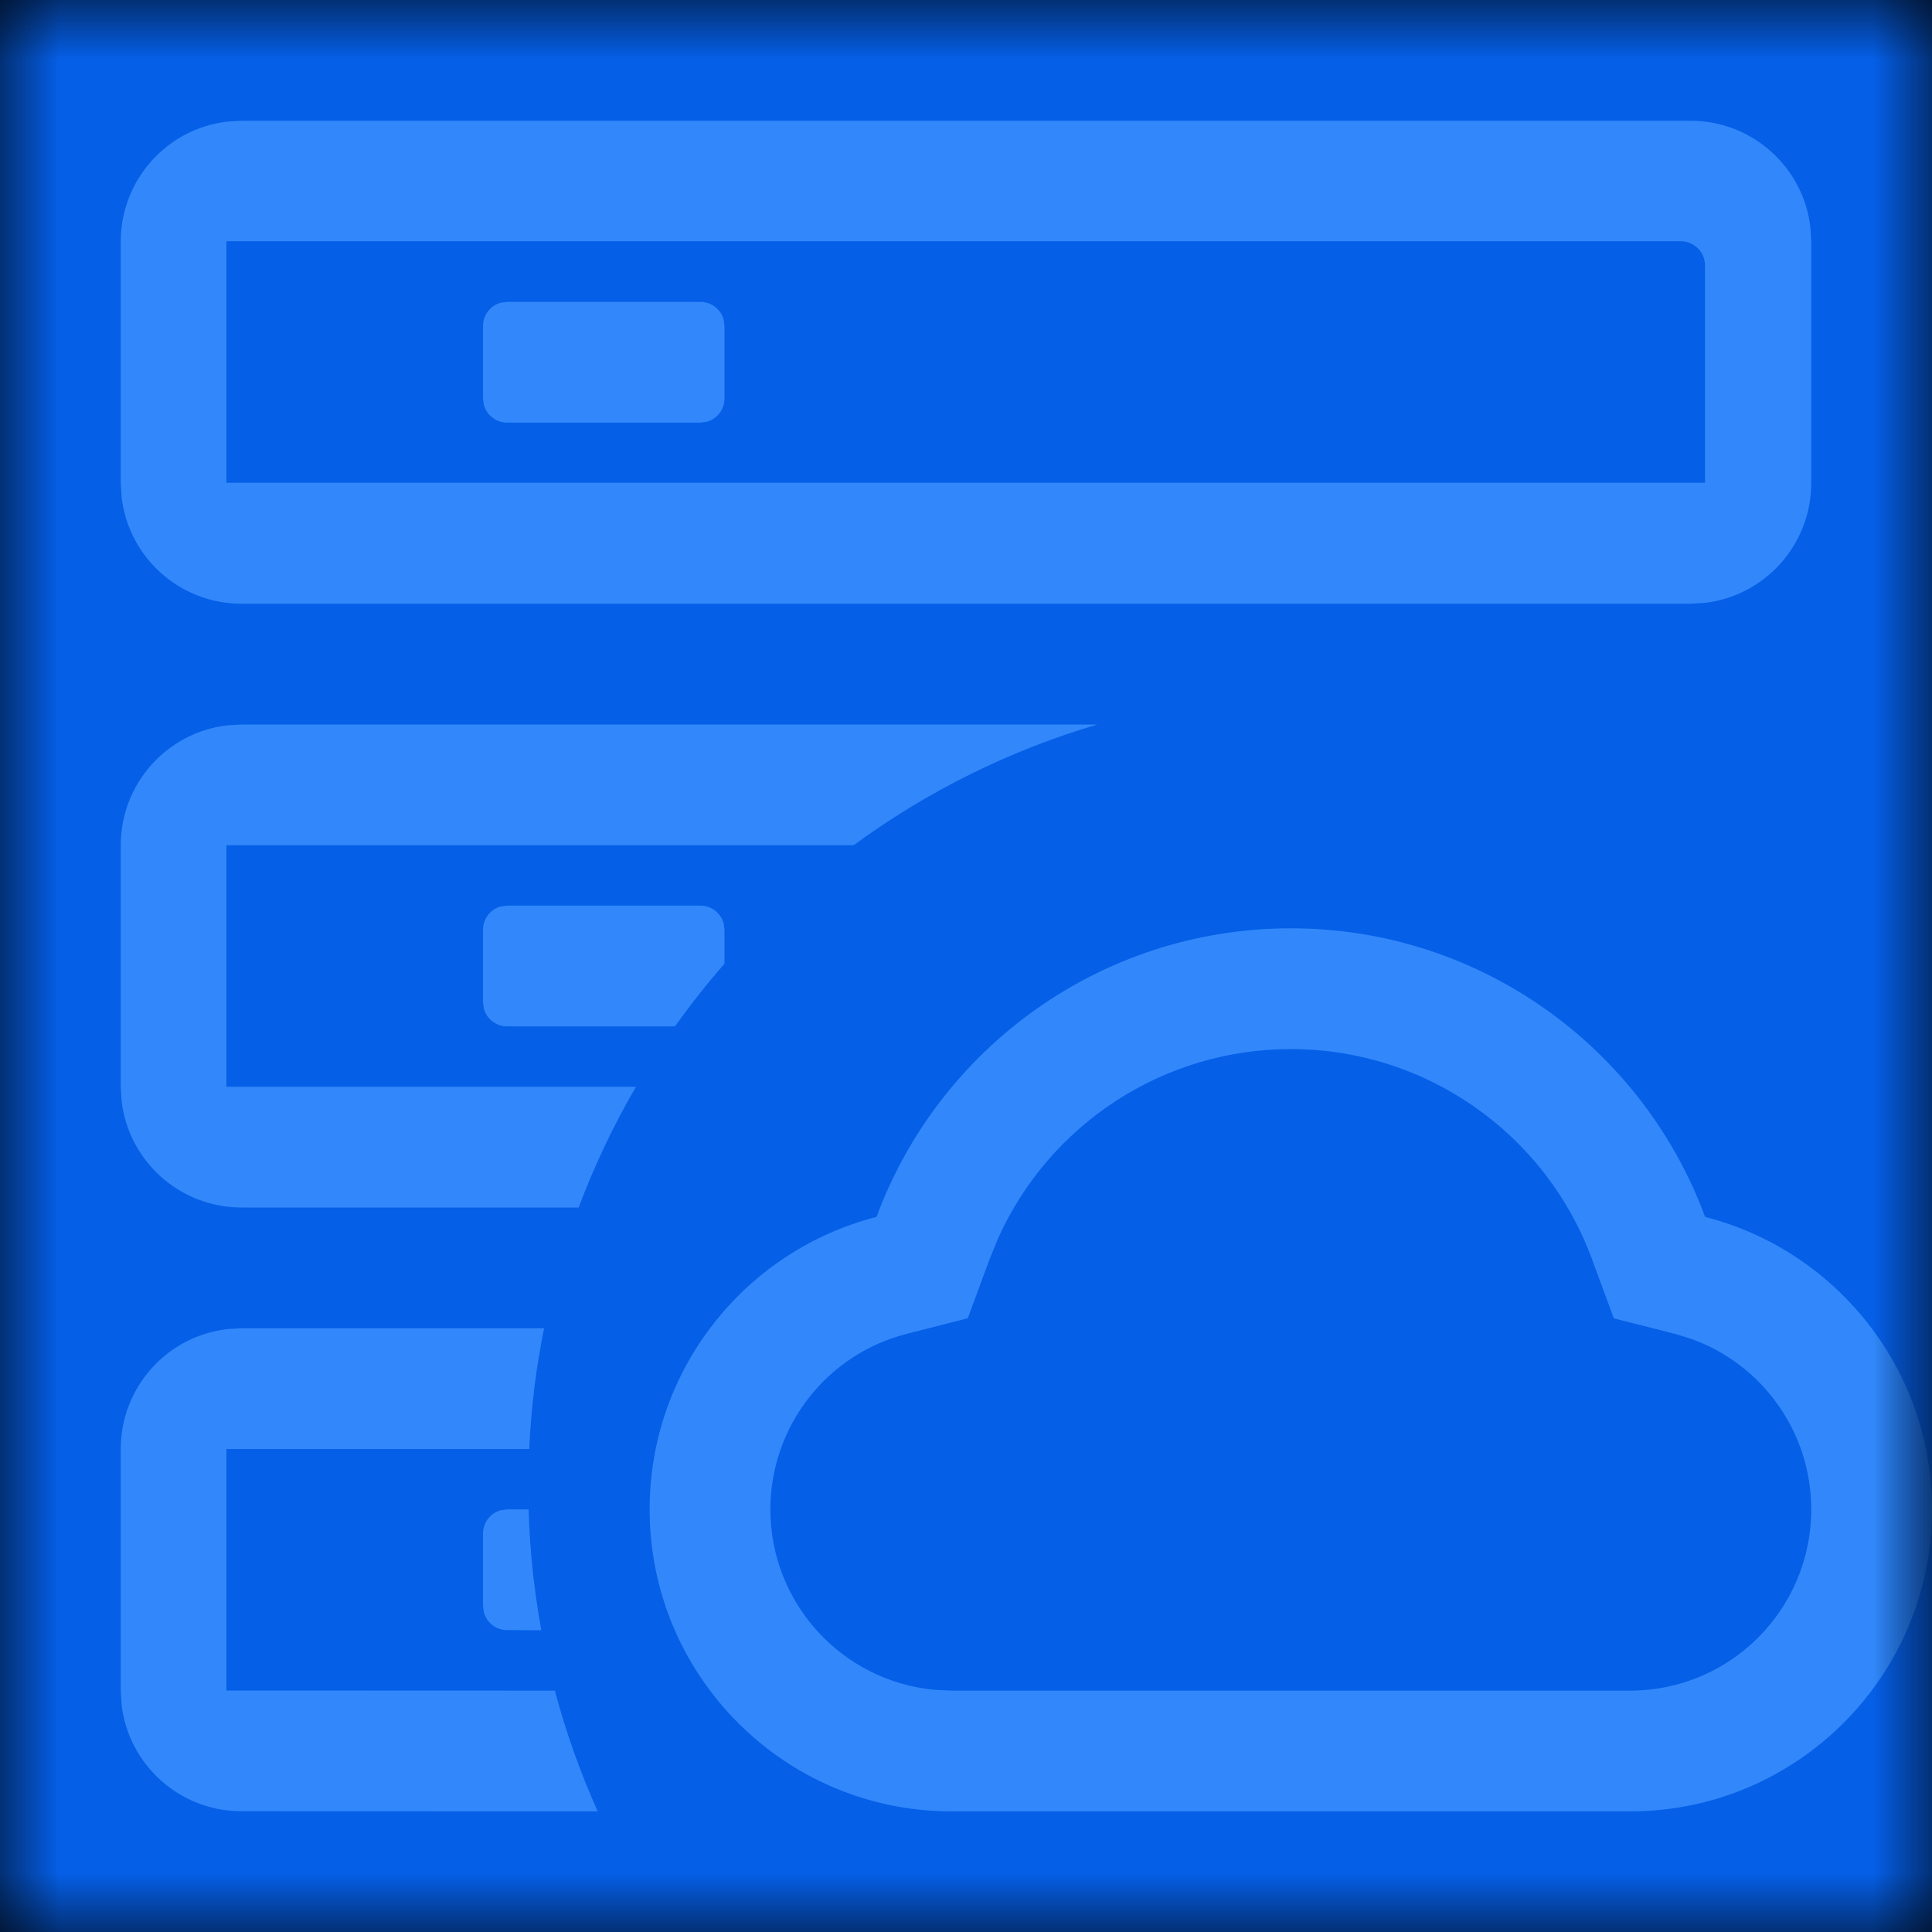 <?xml version="1.0" encoding="UTF-8"?>
<svg width="16px" height="16px" viewBox="0 0 16 16" version="1.1" xmlns="http://www.w3.org/2000/svg" xmlns:xlink="http://www.w3.org/1999/xlink">
    <title>ic_cloud_profile_blue</title>
    <defs>
        <rect id="path-1" x="0" y="0" width="16" height="16"></rect>
        <rect id="path-3" x="0" y="0" width="16" height="16"></rect>
    </defs>
    <g id="ic_cloud_profile_blue" stroke="none" stroke-width="1" fill="none" fill-rule="evenodd">
        <mask id="mask-2" fill="white">
            <use xlink:href="#path-1"></use>
        </mask>
        <use id="矩形" fill="#000000" opacity="0" xlink:href="#path-1"></use>
        <g id="ic_资源管理" mask="url(#mask-2)">
            <mask id="mask-4" fill="white">
                <use xlink:href="#path-3"></use>
            </mask>
            <use id="矩形" fill="#055FE7" opacity="0" xlink:href="#path-3"></use>
            <path d="M4.506,11 C4.44,11.325 4.398,11.659 4.383,12 L1.875,12 L1.875,14 L4.595,14.001 C4.687,14.346 4.806,14.68 4.95,15.001 L2,15 C1.487,15 1.064,14.614 1.007,14.117 L1,14 L1,12 C1,11.487 1.386,11.064 1.883,11.007 L2,11 L4.506,11 Z M10.69,7.688 C12.264,7.688 13.606,8.683 14.121,10.078 C15.201,10.354 16,11.334 16,12.5 C16,13.881 14.881,15.001 13.5,15.001 L7.88,15.001 C6.5,15.001 5.38,13.881 5.38,12.5 C5.38,11.334 6.179,10.354 7.259,10.078 C7.774,8.683 9.116,7.688 10.69,7.688 Z M10.69,8.688 C9.631,8.688 8.689,9.314 8.266,10.255 L8.197,10.424 L8.015,10.917 L7.507,11.047 C6.849,11.215 6.38,11.811 6.38,12.5 C6.38,13.28 6.975,13.921 7.736,13.994 L7.88,14.001 L13.5,14.001 C14.328,14.001 15,13.329 15,12.5 C15,11.857 14.591,11.295 14.003,11.087 L13.874,11.047 L13.365,10.918 L13.183,10.425 C12.801,9.39 11.812,8.688 10.69,8.688 Z M4.375,12.309 C4.375,12.716 4.412,13.114 4.483,13.501 L4.2,13.5 C4.108,13.5 4.03,13.438 4.007,13.353 L4,13.3 L4,12.7 C4,12.608 4.062,12.53 4.147,12.507 L4.2,12.5 L4.378,12.5 L4.375,12.309 Z M9.088,6 C8.354,6.216 7.672,6.558 7.069,7 L1.875,7 L1.875,9 L5.267,9 C5.082,9.317 4.923,9.652 4.792,10 L2,10 C1.487,10 1.064,9.614 1.007,9.117 L1,9 L1,7 C1,6.487 1.386,6.064 1.883,6.007 L2,6 L9.088,6 Z M5.8,7.5 C5.892,7.5 5.97,7.562 5.993,7.647 L6,7.7 L6,7.981 C5.855,8.147 5.718,8.32 5.59,8.5 L4.2,8.5 C4.108,8.5 4.03,8.438 4.007,8.353 L4,8.3 L4,7.7 C4,7.608 4.062,7.53 4.147,7.507 L4.2,7.5 L5.8,7.5 Z M14,1 C14.513,1 14.936,1.386 14.993,1.883 L15,2 L15,4 C15,4.513 14.614,4.936 14.117,4.993 L14,5 L2,5 C1.487,5 1.064,4.614 1.007,4.117 L1,4 L1,2 C1,1.487 1.386,1.064 1.883,1.007 L2,1 L14,1 Z M13.92,1.998 L1.875,1.998 L1.875,3.998 L14.12,3.998 L14.12,2.198 C14.12,2.087 14.03,1.998 13.92,1.998 Z M5.8,2.5 C5.892,2.5 5.97,2.562 5.993,2.647 L6,2.7 L6,3.3 C6,3.392 5.938,3.47 5.853,3.493 L5.8,3.5 L4.2,3.5 C4.108,3.5 4.03,3.438 4.007,3.353 L4,3.3 L4,2.7 C4,2.608 4.062,2.53 4.147,2.507 L4.2,2.5 L5.8,2.5 Z" id="形状结合" fill="#3288FA" mask="url(#mask-4)"></path>
        </g>
    </g>
</svg>
